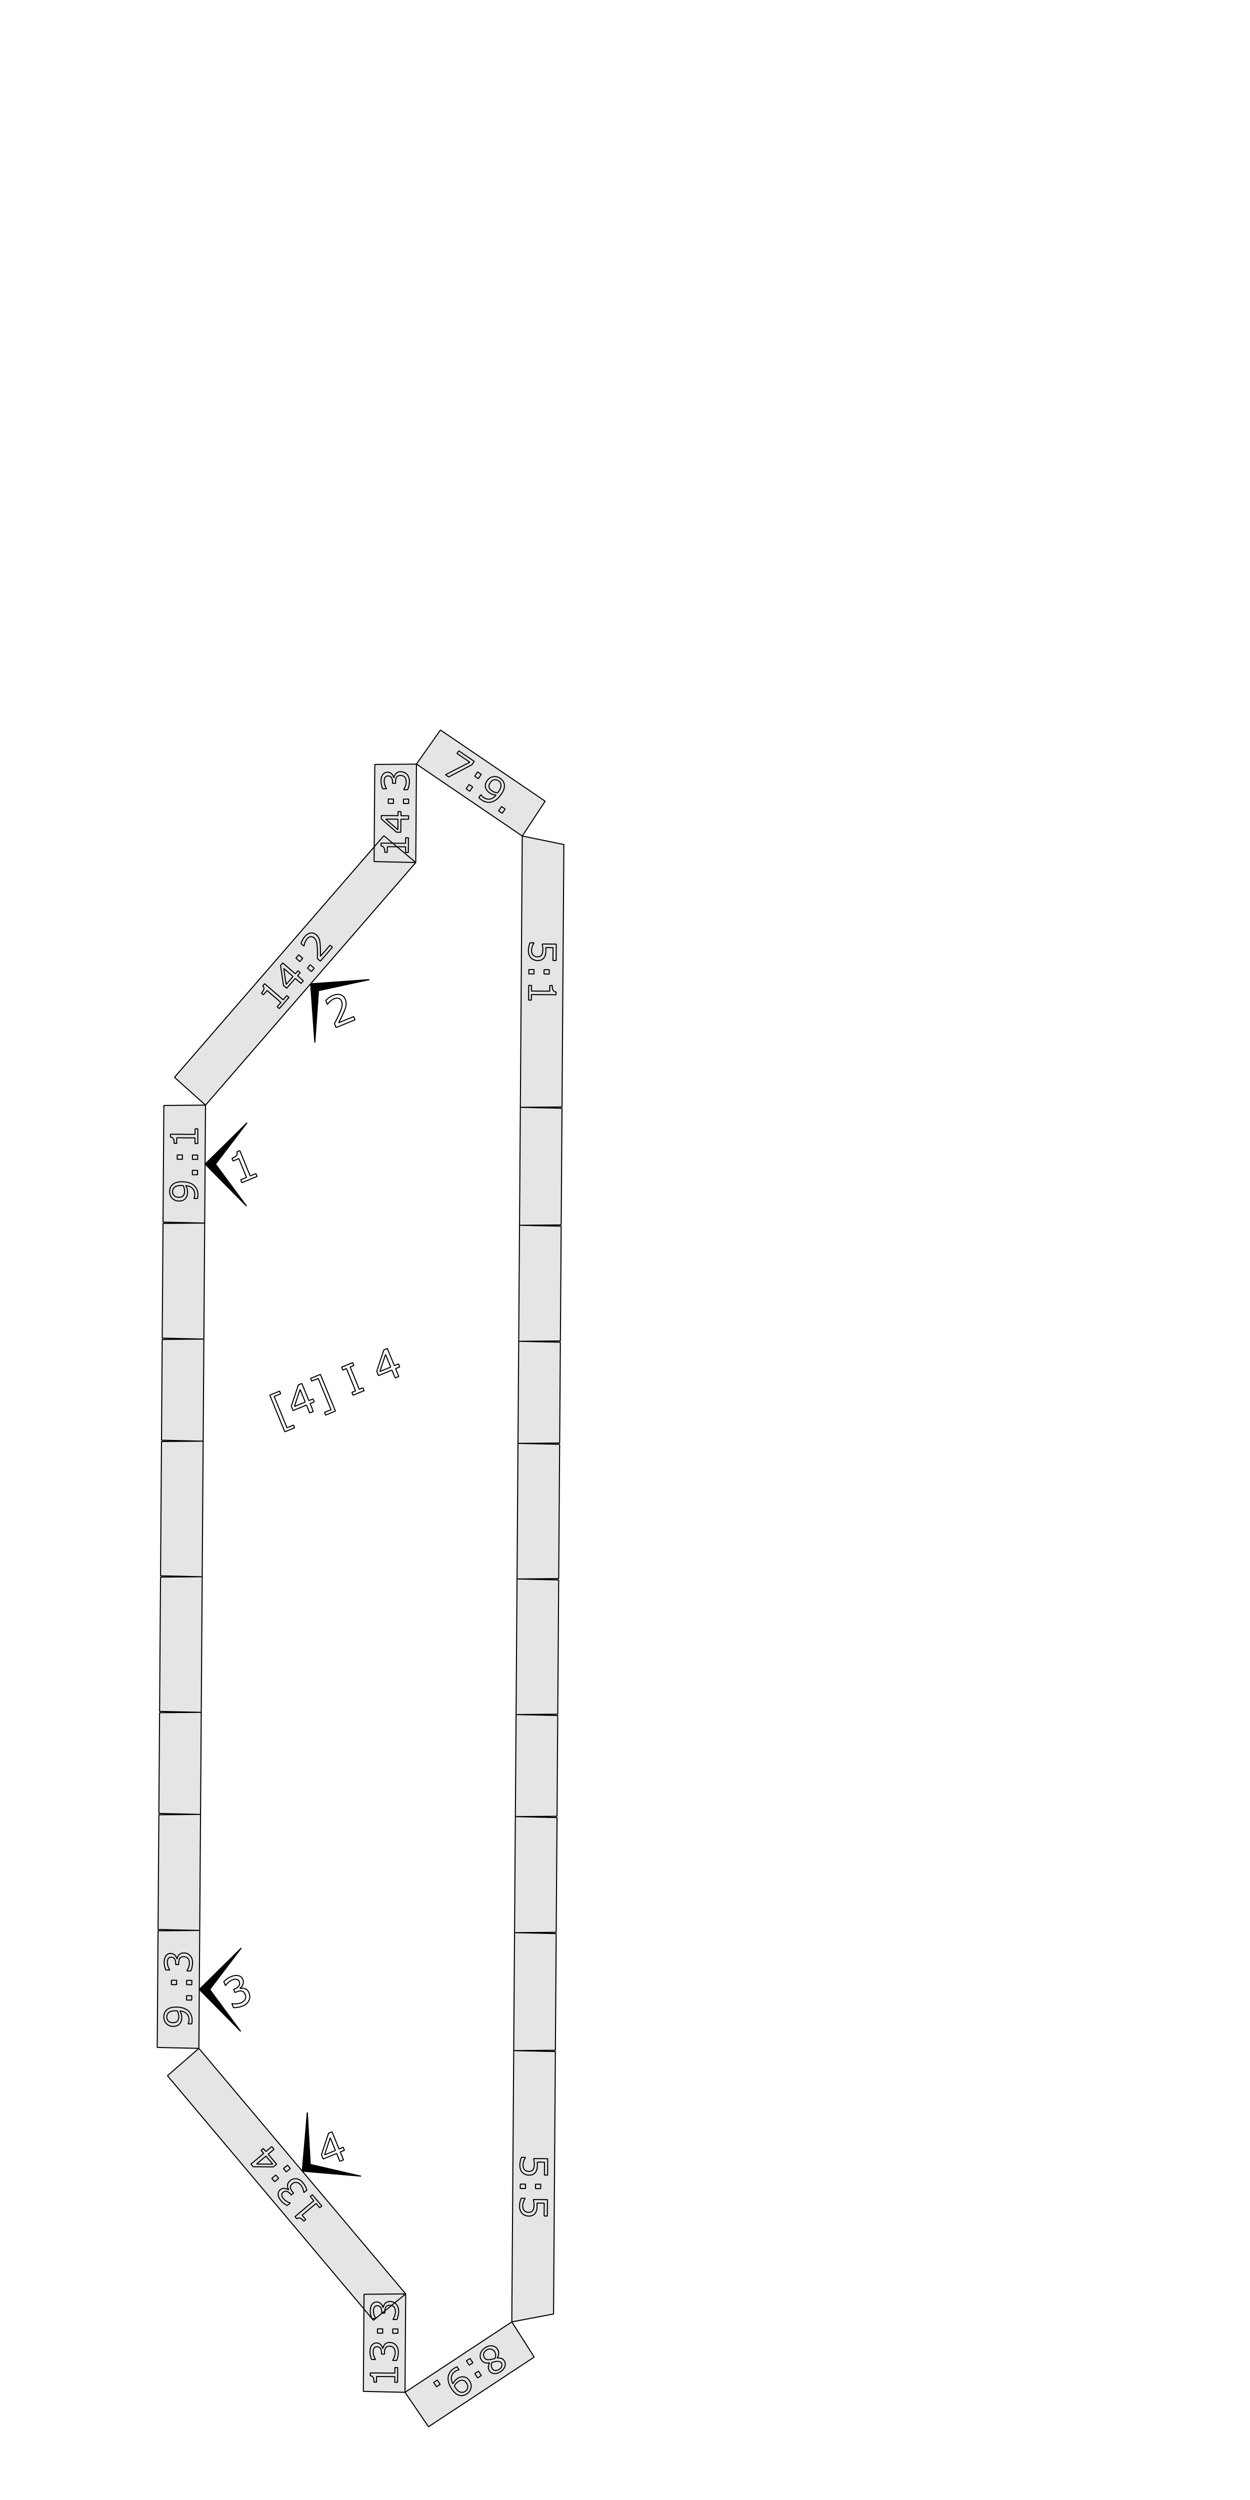 <?xml version="1.0" encoding="UTF-8" standalone="no"?>
<svg
   xmlns:dc="http://purl.org/dc/elements/1.1/"
   xmlns:cc="http://creativecommons.org/ns#"
   xmlns:rdf="http://www.w3.org/1999/02/22-rdf-syntax-ns#"
   xmlns:svg="http://www.w3.org/2000/svg"
   xmlns="http://www.w3.org/2000/svg"
   xmlns:sodipodi="http://sodipodi.sourceforge.net/DTD/sodipodi-0.dtd"
   xmlns:inkscape="http://www.inkscape.org/namespaces/inkscape"
   version="1.1"
   width="300.00mm"
   height="600.00mm"
   viewBox="0 0 300.00 600.00"
   id="svg932"
   sodipodi:docname="bottom_page3c_6in.svg"
   inkscape:version="0.92.2 (5c3e80d, 2017-08-06)">
  <defs
     id="defs936" />
  <sodipodi:namedview
     id="namedview934"
     pagecolor="#ffffff"
     bordercolor="#666666"
     borderopacity="1.0"
     inkscape:pageshadow="2"
     inkscape:pageopacity="0.0"
     inkscape:pagecheckerboard="0"
     inkscape:document-units="mm"
     showgrid="false"
     inkscape:zoom="0.98597984"
     inkscape:cx="86.345935"
     inkscape:cy="1019.0168"
     inkscape:window-width="1920"
     inkscape:window-height="1017"
     inkscape:window-x="-8"
     inkscape:window-y="-8"
     inkscape:window-maximized="1"
     inkscape:current-layer="svg932" />
  <style
     type="text/css"
     id="style824">
    path {
        fill: none;
        stroke-linecap: butt;
        stroke-linejoin: bevel;
        stroke-dasharray: none;
    }
    path.outer {
        stroke: #000000;
        stroke-dasharray: none;
        stroke-dashoffset: 0;
        stroke-width: 0.3;
        stroke-opacity: 1.0;
    }
    path.convex {
        stroke: #000000;
        stroke-dasharray: 0.50,1.00;
        stroke-dashoffset:0;
        stroke-width:0.2;
        stroke-opacity: 1.0
    }
    path.concave {
        stroke: #000000;
        stroke-dasharray: 1.00,0.50,0.20,0.50;
        stroke-dashoffset: 0;
        stroke-width: 0.2;
        stroke-opacity: 1.0
    }
    path.freestyle {
        stroke: #000000;
        stroke-dasharray: none;
        stroke-dashoffset: 0;
        stroke-width: 0.2;
        stroke-opacity: 1.0
    }
    path.outer_background {
        stroke: #ffffff;
        stroke-opacity: 1.0;
        stroke-width: 0.5
    }
    path.inner_background {
        stroke: #ffffff;
        stroke-opacity: 1.0;
        stroke-width: 0.2
    }
    path.sticker {
        fill: #e5e5e5;
        stroke: none;
        fill-opacity: 1.0;
    }
    path.arrow {
        fill: #000000;
    }
    text {
        font-style: normal;
        fill: #000000;
        fill-opacity: 1.0;
        stroke: none;
    }
    text, tspan {
        text-anchor:middle;
    }
    </style>
  <path
     inkscape:connector-curvature="0"
     id="path858"
     style="font-style:normal;font-size:medium;text-anchor:middle;fill:none;fill-opacity:1;stroke:#000000;stroke-width:0.25;stroke-linecap:butt;stroke-linejoin:bevel;stroke-dasharray:none;stroke-opacity:1"
     d="m 70.706,342.669 -2.35,0.962 -3.605,-8.802 2.35,-0.962 0.265,0.646 -1.563,0.64 3.076,7.51 1.563,-0.64 z" />
  <path
     inkscape:connector-curvature="0"
     id="path860"
     style="font-style:normal;font-size:medium;text-anchor:middle;fill:none;fill-opacity:1;stroke:#000000;stroke-width:0.25;stroke-linecap:butt;stroke-linejoin:bevel;stroke-dasharray:none;stroke-opacity:1"
     d="m 75.423,336.458 -0.999,0.409 0.775,1.893 -0.868,0.355 -0.775,-1.893 -3.222,1.319 -0.426,-1.039 1.703,-5.13 0.831,-0.341 1.684,4.112 0.999,-0.409 z m -2.162,0.041 -1.244,-3.036 -1.364,4.104 z" />
  <path
     inkscape:connector-curvature="0"
     id="path862"
     style="font-style:normal;font-size:medium;text-anchor:middle;fill:none;fill-opacity:1;stroke:#000000;stroke-width:0.25;stroke-linecap:butt;stroke-linejoin:bevel;stroke-dasharray:none;stroke-opacity:1"
     d="m 80.502,338.657 -2.35,0.962 -0.265,-0.646 1.563,-0.64 -3.076,-7.51 -1.563,0.64 -0.265,-0.646 2.35,-0.962 z" />
  <path
     inkscape:connector-curvature="0"
     id="path864"
     style="font-style:normal;font-size:medium;text-anchor:middle;fill:none;fill-opacity:1;stroke:#000000;stroke-width:0.25;stroke-linecap:butt;stroke-linejoin:bevel;stroke-dasharray:none;stroke-opacity:1"
     d="m 87.395,333.765 -2.657,1.088 -0.281,-0.687 0.881,-0.361 -2.193,-5.354 -0.881,0.361 -0.281,-0.687 2.657,-1.088 0.281,0.687 -0.881,0.361 2.193,5.354 0.881,-0.361 z" />
  <path
     inkscape:connector-curvature="0"
     id="path866"
     style="font-style:normal;font-size:medium;text-anchor:middle;fill:none;fill-opacity:1;stroke:#000000;stroke-width:0.25;stroke-linecap:butt;stroke-linejoin:bevel;stroke-dasharray:none;stroke-opacity:1"
     d="m 95.937,328.056 -0.999,0.409 0.775,1.893 -0.868,0.355 -0.775,-1.893 -3.222,1.319 -0.426,-1.039 1.703,-5.13 0.831,-0.34 1.684,4.112 0.999,-0.409 z m -2.162,0.041 -1.244,-3.036 -1.364,4.104 z" />
  <path
     class="sticker"
     d="m 124.317,346.41 9.999,0.227 -0.227,32.228 -10.001,0.087 z m 0.368,-52.344 9.999,0.227 -0.194,27.533 -10.001,0.087 z m 0.199,-28.308 9.999,0.227 -0.197,27.993 -10.001,0.087 z m 0.458,-65.111 9.986,2.041 -0.443,62.983 -10.001,0.087 z m -0.853,121.265 9.999,0.227 -0.17,24.183 -10.001,0.087 z M 99.785,207.004 l -9.999,-0.227 0.164,-23.303 10.001,-0.087 z m -51.256,171.416 -9.999,-0.227 0.227,-32.228 10.001,-0.087 z m 0.401,-57.039 -9.999,-0.227 0.194,-27.533 10.001,-0.087 z m -0.172,24.497 -9.999,-0.227 0.17,-24.183 10.001,-0.087 z m 0.368,-52.344 -9.999,-0.227 0.197,-27.993 10.001,-0.087 z m 50.825,-110.147 5.752,-8.182 25.131,17.084 -5.492,8.358 z m -50.626,81.84 -7.454,-6.668 50.254,-57.985 7.66,6.431 z m 74.763,113.725 9.999,0.227 -0.227,32.228 -10.001,0.087 z m -0.401,57.039 9.999,0.227 -0.194,27.533 -10.001,0.087 z m -0.196,27.847 9.999,0.227 -0.197,27.993 -10.001,0.087 z m -0.199,28.308 9.999,0.227 -0.443,62.983 -10.014,1.9 z m 0.567,-80.652 9.999,0.227 -0.17,24.183 -10.001,0.087 z m -26.657,162.664 -9.999,-0.227 0.164,-23.303 10.001,-0.087 z m -48.902,-163.196 -9.999,-0.227 0.227,-32.228 10.001,-0.087 z m -0.368,52.344 -9.999,-0.227 0.194,-27.533 10.001,-0.087 z m 0.196,-27.847 -9.999,-0.227 0.17,-24.183 10.001,-0.087 z m -0.395,56.154 -9.999,-0.227 0.197,-27.993 10.001,-0.087 z m 75.101,65.643 5.374,8.435 -25.369,16.729 -5.636,-8.262 z m -25.465,-6.716 -7.749,6.322 -49.433,-58.687 7.547,-6.563 z"
     id="path5543"
     style="fill:#e5e5e5;fill-opacity:1;stroke:#000000;stroke-width:0.25;stroke-linecap:butt;stroke-linejoin:bevel;stroke-dasharray:none;stroke-opacity:1"
     inkscape:connector-curvature="0" />
  <path
     inkscape:connector-curvature="0"
     id="path869"
     style="font-style:normal;font-size:medium;text-anchor:middle;fill:none;fill-opacity:1;stroke:#000000;stroke-width:0.25;stroke-linecap:butt;stroke-linejoin:bevel;stroke-dasharray:none;stroke-opacity:1"
     d="m 129.011,230.536 q -0.457,-0.003 -0.873,-0.173 -0.416,-0.17 -0.7,-0.462 -0.305,-0.319 -0.469,-0.759 -0.16,-0.436 -0.155,-1.012 0.004,-0.536 0.122,-1.032 0.113,-0.496 0.274,-0.837 l 0.927,0.007 -4.3e-4,0.061 q -0.231,0.359 -0.397,0.841 -0.162,0.482 -0.165,0.948 -0.002,0.312 0.084,0.603 0.086,0.295 0.304,0.525 0.188,0.195 0.451,0.293 0.263,0.103 0.61,0.105 0.338,0.002 0.572,-0.115 0.234,-0.113 0.376,-0.318 0.169,-0.227 0.237,-0.556 0.073,-0.325 0.075,-0.729 0.003,-0.387 -0.048,-0.747 -0.05,-0.356 -0.101,-0.616 l 3.371,0.024 -0.028,3.937 -0.769,-0.005 0.022,-3.089 -1.74,-0.012 q 0.016,0.189 0.024,0.387 0.007,0.198 0.006,0.343 -0.004,0.532 -0.099,0.931 -0.091,0.399 -0.322,0.732 -0.244,0.35 -0.628,0.541 -0.384,0.191 -0.959,0.187 z" />
  <path
     inkscape:connector-curvature="0"
     id="path871"
     style="font-style:normal;font-size:medium;text-anchor:middle;fill:none;fill-opacity:1;stroke:#000000;stroke-width:0.25;stroke-linecap:butt;stroke-linejoin:bevel;stroke-dasharray:none;stroke-opacity:1"
     d="m 130.566,233.764 0.007,-1.05 1.252,0.009 -0.007,1.05 z m -3.656,-0.026 0.007,-1.05 1.252,0.009 -0.007,1.05 z" />
  <path
     inkscape:connector-curvature="0"
     id="path873"
     style="font-style:normal;font-size:medium;text-anchor:middle;fill:none;fill-opacity:1;stroke:#000000;stroke-width:0.25;stroke-linecap:butt;stroke-linejoin:bevel;stroke-dasharray:none;stroke-opacity:1"
     d="m 126.866,240.027 0.025,-3.542 0.668,0.005 -0.01,1.362 4.386,0.031 0.01,-1.362 0.598,0.004 q -0.002,0.277 0.04,0.594 0.046,0.317 0.133,0.48 0.108,0.203 0.275,0.318 0.171,0.12 0.456,0.139 l -0.005,0.681 -5.897,-0.042 -0.009,1.336 z" />
  <path
     inkscape:connector-curvature="0"
     id="path876"
     style="font-style:normal;font-size:medium;text-anchor:middle;fill:none;fill-opacity:1;stroke:#000000;stroke-width:0.25;stroke-linecap:butt;stroke-linejoin:bevel;stroke-dasharray:none;stroke-opacity:1"
     d="m 98.027,201.062 -0.025,3.542 -0.668,-0.005 0.01,-1.362 -4.386,-0.031 -0.01,1.362 -0.598,-0.004 q 0.002,-0.277 -0.04,-0.594 -0.046,-0.317 -0.133,-0.48 -0.108,-0.203 -0.275,-0.318 -0.171,-0.12 -0.456,-0.139 l 0.005,-0.681 5.897,0.042 0.009,-1.336 z" />
  <path
     inkscape:connector-curvature="0"
     id="path878"
     style="font-style:normal;font-size:medium;text-anchor:middle;fill:none;fill-opacity:1;stroke:#000000;stroke-width:0.25;stroke-linecap:butt;stroke-linejoin:bevel;stroke-dasharray:none;stroke-opacity:1"
     d="m 96.23,194.796 -0.007,0.971 1.841,0.013 -0.006,0.844 -1.841,-0.013 -0.022,3.133 -1.011,-0.007 -3.669,-3.194 0.006,-0.809 3.999,0.028 0.007,-0.971 z m -0.716,1.81 -2.953,-0.021 2.935,2.556 z" />
  <path
     inkscape:connector-curvature="0"
     id="path880"
     style="font-style:normal;font-size:medium;text-anchor:middle;fill:none;fill-opacity:1;stroke:#000000;stroke-width:0.25;stroke-linecap:butt;stroke-linejoin:bevel;stroke-dasharray:none;stroke-opacity:1"
     d="m 94.436,191.769 -0.007,1.05 -1.252,-0.009 0.007,-1.05 z m 3.656,0.026 -0.007,1.05 -1.252,-0.009 0.007,-1.05 z" />
  <path
     inkscape:connector-curvature="0"
     id="path882"
     style="font-style:normal;font-size:medium;text-anchor:middle;fill:none;fill-opacity:1;stroke:#000000;stroke-width:0.25;stroke-linecap:butt;stroke-linejoin:bevel;stroke-dasharray:none;stroke-opacity:1"
     d="m 94.984,185.686 q 0.19,-0.21 0.477,-0.344 0.287,-0.134 0.739,-0.131 0.448,0.003 0.821,0.168 0.372,0.165 0.647,0.462 0.305,0.332 0.452,0.781 0.142,0.445 0.138,0.977 -0.004,0.545 -0.139,1.071 -0.131,0.526 -0.287,0.864 l -0.918,-0.006 4.64e-4,-0.066 q 0.249,-0.372 0.415,-0.876 0.166,-0.504 0.169,-0.974 0.002,-0.277 -0.088,-0.59 -0.09,-0.313 -0.269,-0.507 -0.192,-0.204 -0.424,-0.302 -0.232,-0.103 -0.588,-0.105 -0.352,-0.002 -0.581,0.11 -0.234,0.108 -0.367,0.305 -0.138,0.197 -0.188,0.478 -0.055,0.281 -0.057,0.606 l -0.003,0.396 -0.729,-0.005 0.002,-0.308 q 0.005,-0.668 -0.269,-1.065 -0.278,-0.402 -0.815,-0.406 -0.237,-0.002 -0.414,0.098 -0.181,0.1 -0.296,0.279 -0.116,0.188 -0.161,0.403 -0.045,0.215 -0.047,0.487 -0.003,0.417 0.143,0.889 0.146,0.471 0.416,0.891 l -3.09e-4,0.044 -0.918,-0.006 q -0.152,-0.313 -0.275,-0.833 -0.128,-0.524 -0.125,-1.012 0.003,-0.479 0.094,-0.843 0.09,-0.364 0.286,-0.657 0.213,-0.315 0.513,-0.475 0.3,-0.16 0.7,-0.158 0.545,0.004 0.951,0.393 0.402,0.385 0.503,0.909 l 0.062,4.3e-4 q 0.037,-0.211 0.153,-0.482 0.112,-0.272 0.28,-0.459 z" />
  <path
     inkscape:connector-curvature="0"
     style="fill:#000000;stroke:#000000;stroke-width:0.25;stroke-linecap:butt;stroke-linejoin:bevel;stroke-dasharray:none;stroke-opacity:1"
     id="path5555"
     d="m 49.226,279.38 10.07,-9.929 -7.57,9.947 7.429,10.053 z"
     class="arrow" />
  <path
     d="m 61.694,282.346 -3.642,1.492 -0.281,-0.687 1.401,-0.574 -1.847,-4.51 -1.401,0.574 -0.252,-0.615 q 0.285,-0.117 0.592,-0.295 0.305,-0.183 0.435,-0.342 0.162,-0.198 0.209,-0.418 0.05,-0.226 -0.052,-0.527 l 0.7,-0.287 2.483,6.064 1.374,-0.563 z"
     style="font-style:normal;font-size:medium;text-anchor:middle;fill:none;fill-opacity:1;stroke:#000000;stroke-width:0.25;stroke-linecap:butt;stroke-linejoin:bevel;stroke-dasharray:none;stroke-opacity:1"
     id="path885"
     inkscape:connector-curvature="0" />
  <path
     inkscape:connector-curvature="0"
     id="path888"
     style="font-style:normal;font-size:medium;text-anchor:middle;fill:none;fill-opacity:1;stroke:#000000;stroke-width:0.25;stroke-linecap:butt;stroke-linejoin:bevel;stroke-dasharray:none;stroke-opacity:1"
     d="m 43.731,283.626 q 0.857,0.006 1.554,0.209 0.697,0.198 1.187,0.597 0.498,0.403 0.766,1.007 0.268,0.604 0.262,1.417 -0.002,0.229 -0.029,0.43 -0.023,0.202 -0.077,0.36 l -0.839,-0.006 3.09e-4,-0.044 q 0.067,-0.127 0.13,-0.359 0.059,-0.233 0.061,-0.518 0.007,-0.971 -0.569,-1.525 -0.581,-0.558 -1.604,-0.653 0.243,0.41 0.346,0.771 0.103,0.361 0.1,0.787 -0.003,0.404 -0.084,0.733 -0.081,0.325 -0.312,0.653 -0.271,0.385 -0.685,0.58 -0.414,0.19 -0.99,0.186 -1.002,-0.007 -1.626,-0.671 -0.624,-0.664 -0.617,-1.613 0.003,-0.475 0.156,-0.878 0.148,-0.403 0.444,-0.704 0.367,-0.371 0.944,-0.569 0.573,-0.198 1.482,-0.192 z m -0.195,0.886 q -0.681,-0.005 -1.095,0.133 -0.414,0.138 -0.644,0.382 -0.199,0.205 -0.284,0.442 -0.09,0.237 -0.092,0.514 -0.004,0.633 0.388,1.005 0.393,0.368 1.109,0.373 0.417,0.003 0.682,-0.114 0.265,-0.117 0.464,-0.397 0.138,-0.197 0.188,-0.434 0.046,-0.237 0.048,-0.527 0.002,-0.343 -0.087,-0.695 -0.09,-0.352 -0.263,-0.661 -0.092,-0.005 -0.18,-0.01 -0.092,-0.009 -0.233,-0.01 z" />
  <path
     inkscape:connector-curvature="0"
     id="path890"
     style="font-style:normal;font-size:medium;text-anchor:middle;fill:none;fill-opacity:1;stroke:#000000;stroke-width:0.25;stroke-linecap:butt;stroke-linejoin:bevel;stroke-dasharray:none;stroke-opacity:1"
     d="m 47.415,280.888 -0.007,1.05 -1.252,-0.009 0.007,-1.05 z" />
  <path
     inkscape:connector-curvature="0"
     id="path892"
     style="font-style:normal;font-size:medium;text-anchor:middle;fill:none;fill-opacity:1;stroke:#000000;stroke-width:0.25;stroke-linecap:butt;stroke-linejoin:bevel;stroke-dasharray:none;stroke-opacity:1"
     d="m 43.785,277.184 -0.007,1.05 -1.252,-0.009 0.007,-1.05 z m 3.656,0.026 -0.007,1.05 -1.252,-0.009 0.007,-1.05 z" />
  <path
     inkscape:connector-curvature="0"
     id="path894"
     style="font-style:normal;font-size:medium;text-anchor:middle;fill:none;fill-opacity:1;stroke:#000000;stroke-width:0.25;stroke-linecap:butt;stroke-linejoin:bevel;stroke-dasharray:none;stroke-opacity:1"
     d="m 47.485,270.922 -0.025,3.542 -0.668,-0.005 0.01,-1.362 -4.386,-0.031 -0.01,1.362 -0.598,-0.004 q 0.002,-0.277 -0.04,-0.594 -0.046,-0.317 -0.133,-0.48 -0.108,-0.203 -0.275,-0.318 -0.171,-0.12 -0.456,-0.139 l 0.005,-0.681 5.897,0.042 0.009,-1.336 z" />
  <path
     inkscape:connector-curvature="0"
     id="path897"
     style="font-style:normal;font-size:medium;text-anchor:middle;fill:none;fill-opacity:1;stroke:#000000;stroke-width:0.25;stroke-linecap:butt;stroke-linejoin:bevel;stroke-dasharray:none;stroke-opacity:1"
     d="m 113.265,183.533 -5.577,2.936 -0.778,-0.529 5.852,-3.004 -3.082,-2.095 0.432,-0.636 3.703,2.518 z" />
  <path
     inkscape:connector-curvature="0"
     id="path899"
     style="font-style:normal;font-size:medium;text-anchor:middle;fill:none;fill-opacity:1;stroke:#000000;stroke-width:0.25;stroke-linecap:butt;stroke-linejoin:bevel;stroke-dasharray:none;stroke-opacity:1"
     d="m 114.795,186.88 -0.869,-0.59 0.704,-1.036 0.869,0.59 z m -2.056,3.024 -0.869,-0.59 0.704,-1.036 0.869,0.59 z" />
  <path
     inkscape:connector-curvature="0"
     id="path901"
     style="font-style:normal;font-size:medium;text-anchor:middle;fill:none;fill-opacity:1;stroke:#000000;stroke-width:0.25;stroke-linecap:butt;stroke-linejoin:bevel;stroke-dasharray:none;stroke-opacity:1"
     d="m 120.302,190.613 q -0.482,0.709 -1.038,1.175 -0.553,0.469 -1.157,0.654 -0.612,0.189 -1.263,0.076 -0.651,-0.113 -1.323,-0.57 -0.189,-0.128 -0.341,-0.264 -0.155,-0.132 -0.256,-0.264 l 0.472,-0.694 0.036,0.025 q 0.068,0.126 0.226,0.308 0.161,0.178 0.397,0.339 0.803,0.546 1.584,0.375 0.787,-0.172 1.435,-0.969 -0.476,-0.026 -0.834,-0.142 -0.357,-0.115 -0.71,-0.355 -0.334,-0.227 -0.562,-0.478 -0.224,-0.248 -0.369,-0.623 -0.169,-0.439 -0.1,-0.892 0.072,-0.45 0.396,-0.926 0.563,-0.829 1.462,-0.978 0.898,-0.149 1.683,0.385 0.393,0.267 0.643,0.618 0.253,0.347 0.338,0.761 0.104,0.512 -0.053,1.101 -0.154,0.586 -0.665,1.338 z m -0.628,-0.655 q 0.383,-0.563 0.499,-0.984 0.116,-0.421 0.041,-0.748 -0.06,-0.28 -0.209,-0.482 -0.147,-0.206 -0.376,-0.362 -0.523,-0.356 -1.051,-0.236 -0.524,0.122 -0.927,0.714 -0.235,0.345 -0.285,0.63 -0.05,0.285 0.071,0.606 0.087,0.224 0.256,0.397 0.172,0.17 0.411,0.333 0.283,0.193 0.626,0.314 0.343,0.121 0.696,0.149 0.056,-0.074 0.109,-0.144 0.059,-0.071 0.138,-0.188 z" />
  <path
     inkscape:connector-curvature="0"
     id="path903"
     style="font-style:normal;font-size:medium;text-anchor:middle;fill:none;fill-opacity:1;stroke:#000000;stroke-width:0.25;stroke-linecap:butt;stroke-linejoin:bevel;stroke-dasharray:none;stroke-opacity:1"
     d="m 120.528,195.198 -0.869,-0.59 0.704,-1.036 0.869,0.59 z" />
  <path
     inkscape:connector-curvature="0"
     style="fill:#000000;stroke:#000000;stroke-width:0.25;stroke-linecap:butt;stroke-linejoin:bevel;stroke-dasharray:none;stroke-opacity:1"
     id="path5571"
     d="m 74.555,236.115 14.106,-1.008 -12.217,2.645 -0.882,12.469 z"
     class="arrow" />
  <path
     d="m 85.209,244.754 -4.555,1.865 -0.387,-0.944 q 0.308,-0.601 0.616,-1.202 0.312,-0.603 0.559,-1.173 0.523,-1.196 0.642,-1.82 0.117,-0.628 -0.118,-1.202 -0.215,-0.524 -0.683,-0.675 -0.466,-0.158 -1.085,0.096 -0.411,0.168 -0.831,0.509 -0.42,0.341 -0.754,0.826 l -0.045,0.018 -0.389,-0.949 q 0.256,-0.29 0.736,-0.639 0.484,-0.351 0.986,-0.557 1.035,-0.424 1.828,-0.163 0.791,0.256 1.141,1.11 0.157,0.384 0.195,0.759 0.04,0.369 -0.027,0.745 -0.061,0.352 -0.19,0.722 -0.124,0.367 -0.328,0.836 -0.289,0.672 -0.621,1.331 -0.334,0.654 -0.626,1.217 l 3.619,-1.482 z"
     style="font-style:normal;font-size:medium;text-anchor:middle;fill:none;fill-opacity:1;stroke:#000000;stroke-width:0.25;stroke-linecap:butt;stroke-linejoin:bevel;stroke-dasharray:none;stroke-opacity:1"
     id="path906"
     inkscape:connector-curvature="0" />
  <path
     inkscape:connector-curvature="0"
     id="path909"
     style="font-style:normal;font-size:medium;text-anchor:middle;fill:none;fill-opacity:1;stroke:#000000;stroke-width:0.25;stroke-linecap:butt;stroke-linejoin:bevel;stroke-dasharray:none;stroke-opacity:1"
     d="m 69.344,239.38 -2.32,2.677 -0.505,-0.437 0.892,-1.029 -3.314,-2.872 -0.892,1.029 -0.452,-0.391 q 0.181,-0.209 0.355,-0.477 0.171,-0.271 0.211,-0.451 0.049,-0.225 -0.002,-0.42 -0.052,-0.202 -0.256,-0.402 l 0.446,-0.515 4.457,3.862 0.875,-1.01 z" />
  <path
     inkscape:connector-curvature="0"
     id="path911"
     style="font-style:normal;font-size:medium;text-anchor:middle;fill:none;fill-opacity:1;stroke:#000000;stroke-width:0.25;stroke-linecap:butt;stroke-linejoin:bevel;stroke-dasharray:none;stroke-opacity:1"
     d="m 72.048,233.448 -0.636,0.734 1.391,1.206 -0.553,0.638 -1.391,-1.206 -2.052,2.368 -0.764,-0.662 -0.714,-4.812 0.53,-0.611 3.022,2.619 0.636,-0.734 z m -1.72,0.911 -2.232,-1.934 0.571,3.85 z" />
  <path
     inkscape:connector-curvature="0"
     id="path913"
     style="font-style:normal;font-size:medium;text-anchor:middle;fill:none;fill-opacity:1;stroke:#000000;stroke-width:0.25;stroke-linecap:butt;stroke-linejoin:bevel;stroke-dasharray:none;stroke-opacity:1"
     d="m 72.651,229.981 -0.688,0.794 -0.946,-0.82 0.688,-0.794 z m 2.763,2.395 -0.688,0.794 -0.946,-0.82 0.688,-0.794 z" />
  <path
     inkscape:connector-curvature="0"
     id="path915"
     style="font-style:normal;font-size:medium;text-anchor:middle;fill:none;fill-opacity:1;stroke:#000000;stroke-width:0.25;stroke-linecap:butt;stroke-linejoin:bevel;stroke-dasharray:none;stroke-opacity:1"
     d="m 79.777,227.342 -2.901,3.347 -0.694,-0.602 q 0.003,-0.608 0.007,-1.215 0.006,-0.611 -0.027,-1.169 -0.065,-1.173 -0.223,-1.722 -0.161,-0.552 -0.583,-0.918 -0.385,-0.334 -0.823,-0.265 -0.438,0.062 -0.832,0.517 -0.262,0.302 -0.461,0.746 -0.199,0.444 -0.27,0.969 l -0.029,0.033 -0.697,-0.604 q 0.088,-0.337 0.331,-0.812 0.246,-0.479 0.566,-0.847 0.659,-0.76 1.402,-0.873 0.739,-0.115 1.367,0.429 0.282,0.245 0.465,0.531 0.182,0.28 0.28,0.609 0.094,0.308 0.14,0.657 0.05,0.345 0.076,0.805 0.041,0.658 0.041,1.321 -0.003,0.661 -0.009,1.231 l 2.305,-2.66 z" />
  <path
     inkscape:connector-curvature="0"
     id="path918"
     style="font-style:normal;font-size:medium;text-anchor:middle;fill:none;fill-opacity:1;stroke:#000000;stroke-width:0.25;stroke-linecap:butt;stroke-linejoin:bevel;stroke-dasharray:none;stroke-opacity:1"
     d="m 126.96,522.034 q -0.457,-0.003 -0.873,-0.173 -0.416,-0.17 -0.7,-0.462 -0.305,-0.319 -0.469,-0.759 -0.16,-0.436 -0.155,-1.012 0.004,-0.536 0.122,-1.032 0.113,-0.496 0.274,-0.837 l 0.927,0.007 -4.3e-4,0.061 q -0.231,0.359 -0.397,0.841 -0.162,0.482 -0.165,0.948 -0.002,0.312 0.084,0.603 0.086,0.295 0.304,0.525 0.188,0.195 0.451,0.293 0.263,0.103 0.61,0.105 0.338,0.002 0.572,-0.115 0.234,-0.113 0.376,-0.318 0.169,-0.227 0.237,-0.556 0.073,-0.325 0.075,-0.729 0.003,-0.387 -0.048,-0.747 -0.05,-0.356 -0.101,-0.616 l 3.371,0.024 -0.028,3.937 -0.769,-0.005 0.022,-3.089 -1.74,-0.012 q 0.016,0.189 0.024,0.387 0.007,0.198 0.006,0.343 -0.004,0.532 -0.099,0.931 -0.091,0.399 -0.322,0.732 -0.244,0.35 -0.628,0.541 -0.384,0.191 -0.959,0.187 z" />
  <path
     inkscape:connector-curvature="0"
     id="path920"
     style="font-style:normal;font-size:medium;text-anchor:middle;fill:none;fill-opacity:1;stroke:#000000;stroke-width:0.25;stroke-linecap:butt;stroke-linejoin:bevel;stroke-dasharray:none;stroke-opacity:1"
     d="m 128.515,525.262 0.007,-1.05 1.252,0.009 -0.007,1.05 z m -3.656,-0.026 0.007,-1.05 1.252,0.009 -0.007,1.05 z" />
  <path
     inkscape:connector-curvature="0"
     id="path922"
     style="font-style:normal;font-size:medium;text-anchor:middle;fill:none;fill-opacity:1;stroke:#000000;stroke-width:0.25;stroke-linecap:butt;stroke-linejoin:bevel;stroke-dasharray:none;stroke-opacity:1"
     d="m 126.891,531.86 q -0.457,-0.003 -0.873,-0.173 -0.416,-0.17 -0.7,-0.462 -0.305,-0.319 -0.469,-0.759 -0.16,-0.436 -0.155,-1.012 0.004,-0.536 0.122,-1.032 0.113,-0.496 0.274,-0.837 l 0.927,0.007 -4.3e-4,0.061 q -0.231,0.359 -0.397,0.841 -0.162,0.482 -0.165,0.948 -0.002,0.312 0.084,0.603 0.086,0.295 0.304,0.525 0.188,0.195 0.451,0.293 0.263,0.103 0.61,0.105 0.338,0.002 0.572,-0.115 0.234,-0.113 0.376,-0.318 0.169,-0.227 0.237,-0.556 0.073,-0.325 0.075,-0.729 0.003,-0.387 -0.048,-0.747 -0.05,-0.356 -0.101,-0.616 l 3.371,0.024 -0.028,3.937 -0.769,-0.005 0.022,-3.089 -1.74,-0.012 q 0.016,0.189 0.024,0.387 0.007,0.198 0.006,0.343 -0.004,0.532 -0.099,0.931 -0.091,0.399 -0.322,0.732 -0.244,0.35 -0.628,0.541 -0.384,0.191 -0.959,0.187 z" />
  <path
     inkscape:connector-curvature="0"
     id="path925"
     style="font-style:normal;font-size:medium;text-anchor:middle;fill:none;fill-opacity:1;stroke:#000000;stroke-width:0.25;stroke-linecap:butt;stroke-linejoin:bevel;stroke-dasharray:none;stroke-opacity:1"
     d="m 95.444,568.216 -0.025,3.542 -0.668,-0.005 0.01,-1.362 -4.386,-0.031 -0.01,1.362 -0.598,-0.004 q 0.002,-0.277 -0.04,-0.594 -0.046,-0.317 -0.133,-0.48 -0.108,-0.203 -0.275,-0.318 -0.171,-0.12 -0.456,-0.139 l 0.005,-0.681 5.897,0.042 0.009,-1.336 z" />
  <path
     inkscape:connector-curvature="0"
     id="path927"
     style="font-style:normal;font-size:medium;text-anchor:middle;fill:none;fill-opacity:1;stroke:#000000;stroke-width:0.25;stroke-linecap:butt;stroke-linejoin:bevel;stroke-dasharray:none;stroke-opacity:1"
     d="m 92.332,562.666 q 0.19,-0.21 0.477,-0.344 0.287,-0.134 0.739,-0.131 0.448,0.003 0.821,0.168 0.372,0.165 0.647,0.462 0.305,0.332 0.452,0.781 0.142,0.445 0.138,0.977 -0.004,0.545 -0.139,1.071 -0.131,0.526 -0.287,0.864 l -0.918,-0.006 4.63e-4,-0.066 q 0.249,-0.372 0.415,-0.876 0.166,-0.504 0.169,-0.974 0.002,-0.277 -0.088,-0.59 -0.09,-0.313 -0.269,-0.507 -0.192,-0.204 -0.424,-0.302 -0.232,-0.103 -0.588,-0.105 -0.352,-0.002 -0.581,0.11 -0.234,0.108 -0.367,0.305 -0.138,0.197 -0.188,0.478 -0.055,0.281 -0.057,0.606 l -0.003,0.396 -0.729,-0.005 0.002,-0.308 q 0.005,-0.668 -0.269,-1.065 -0.278,-0.402 -0.815,-0.406 -0.237,-0.002 -0.414,0.098 -0.181,0.1 -0.296,0.279 -0.116,0.188 -0.161,0.403 -0.045,0.215 -0.047,0.487 -0.003,0.417 0.143,0.889 0.146,0.471 0.416,0.891 l -3.09e-4,0.044 -0.918,-0.006 q -0.152,-0.313 -0.275,-0.833 -0.128,-0.524 -0.125,-1.012 0.003,-0.479 0.094,-0.843 0.09,-0.364 0.286,-0.657 0.213,-0.315 0.513,-0.475 0.3,-0.16 0.7,-0.158 0.545,0.004 0.951,0.393 0.402,0.385 0.503,0.909 l 0.062,4.3e-4 q 0.037,-0.211 0.153,-0.482 0.112,-0.272 0.28,-0.459 z" />
  <path
     inkscape:connector-curvature="0"
     id="path929"
     style="font-style:normal;font-size:medium;text-anchor:middle;fill:none;fill-opacity:1;stroke:#000000;stroke-width:0.25;stroke-linecap:butt;stroke-linejoin:bevel;stroke-dasharray:none;stroke-opacity:1"
     d="m 91.853,558.923 -0.007,1.05 -1.252,-0.009 0.007,-1.05 z m 3.656,0.026 -0.007,1.05 -1.252,-0.009 0.007,-1.05 z" />
  <path
     inkscape:connector-curvature="0"
     id="path931"
     style="font-style:normal;font-size:medium;text-anchor:middle;fill:none;fill-opacity:1;stroke:#000000;stroke-width:0.25;stroke-linecap:butt;stroke-linejoin:bevel;stroke-dasharray:none;stroke-opacity:1"
     d="m 92.401,552.84 q 0.19,-0.21 0.477,-0.344 0.287,-0.134 0.739,-0.131 0.448,0.003 0.821,0.168 0.372,0.165 0.647,0.462 0.305,0.332 0.452,0.781 0.142,0.445 0.138,0.977 -0.004,0.545 -0.139,1.071 -0.131,0.526 -0.287,0.864 l -0.918,-0.006 4.63e-4,-0.066 q 0.249,-0.372 0.415,-0.876 0.166,-0.504 0.169,-0.974 0.002,-0.277 -0.088,-0.59 -0.09,-0.313 -0.269,-0.507 -0.192,-0.204 -0.424,-0.302 -0.232,-0.103 -0.588,-0.105 -0.352,-0.002 -0.581,0.11 -0.234,0.108 -0.367,0.305 -0.138,0.197 -0.188,0.478 -0.055,0.281 -0.057,0.606 l -0.003,0.395 -0.729,-0.005 0.002,-0.308 q 0.005,-0.668 -0.269,-1.065 -0.278,-0.402 -0.815,-0.406 -0.237,-0.002 -0.414,0.098 -0.181,0.1 -0.296,0.279 -0.116,0.188 -0.161,0.403 -0.045,0.215 -0.047,0.487 -0.003,0.417 0.143,0.889 0.146,0.471 0.416,0.891 l -3.09e-4,0.044 -0.918,-0.006 q -0.152,-0.313 -0.275,-0.833 -0.128,-0.524 -0.125,-1.012 0.003,-0.479 0.094,-0.843 0.09,-0.364 0.286,-0.657 0.213,-0.315 0.513,-0.475 0.3,-0.16 0.7,-0.158 0.545,0.004 0.951,0.393 0.402,0.385 0.503,0.909 l 0.062,4.3e-4 q 0.037,-0.211 0.153,-0.482 0.112,-0.272 0.28,-0.459 z" />
  <path
     inkscape:connector-curvature="0"
     style="fill:#000000;stroke:#000000;stroke-width:0.25;stroke-linecap:butt;stroke-linejoin:bevel;stroke-dasharray:none;stroke-opacity:1"
     id="path5591"
     d="m 47.832,477.46 10.07,-9.929 -7.57,9.947 7.429,10.053 z"
     class="arrow" />
  <path
     d="m 58.765,477.271 q 0.296,0.105 0.557,0.342 0.26,0.236 0.451,0.702 0.189,0.461 0.179,0.913 -0.01,0.453 -0.196,0.861 -0.209,0.455 -0.607,0.797 -0.395,0.336 -0.942,0.56 -0.56,0.229 -1.158,0.316 -0.596,0.091 -1.009,0.075 l -0.387,-0.944 0.068,-0.028 q 0.488,0.096 1.076,0.05 0.588,-0.046 1.072,-0.244 0.285,-0.117 0.567,-0.343 0.282,-0.226 0.405,-0.493 0.126,-0.284 0.128,-0.564 0.006,-0.282 -0.144,-0.648 -0.148,-0.361 -0.362,-0.548 -0.211,-0.193 -0.47,-0.246 -0.261,-0.057 -0.57,0.012 -0.311,0.064 -0.646,0.201 l -0.407,0.167 -0.307,-0.75 0.316,-0.13 q 0.687,-0.281 0.977,-0.733 0.293,-0.458 0.067,-1.009 -0.1,-0.244 -0.278,-0.382 -0.18,-0.143 -0.413,-0.184 -0.242,-0.038 -0.482,0.008 -0.24,0.045 -0.52,0.16 -0.429,0.176 -0.85,0.527 -0.421,0.352 -0.735,0.808 l -0.045,0.018 -0.387,-0.944 q 0.256,-0.29 0.736,-0.639 0.482,-0.356 0.984,-0.561 0.493,-0.202 0.905,-0.265 0.412,-0.063 0.796,0.012 0.414,0.084 0.707,0.322 0.293,0.239 0.461,0.65 0.229,0.56 0.004,1.143 -0.223,0.577 -0.716,0.905 l 0.026,0.063 q 0.232,-0.053 0.56,-0.05 0.326,-0.002 0.591,0.09 z"
     style="font-style:normal;font-size:medium;text-anchor:middle;fill:none;fill-opacity:1;stroke:#000000;stroke-width:0.25;stroke-linecap:butt;stroke-linejoin:bevel;stroke-dasharray:none;stroke-opacity:1"
     id="path934"
     inkscape:connector-curvature="0" />
  <path
     inkscape:connector-curvature="0"
     id="path937"
     style="font-style:normal;font-size:medium;text-anchor:middle;fill:none;fill-opacity:1;stroke:#000000;stroke-width:0.25;stroke-linecap:butt;stroke-linejoin:bevel;stroke-dasharray:none;stroke-opacity:1"
     d="m 42.337,481.706 q 0.857,0.006 1.554,0.209 0.697,0.198 1.187,0.597 0.498,0.403 0.766,1.007 0.268,0.604 0.262,1.417 -0.002,0.229 -0.029,0.43 -0.023,0.202 -0.077,0.36 l -0.839,-0.006 3.1e-4,-0.044 q 0.067,-0.127 0.13,-0.359 0.059,-0.233 0.061,-0.518 0.007,-0.971 -0.569,-1.525 -0.581,-0.558 -1.604,-0.653 0.243,0.41 0.346,0.771 0.103,0.361 0.1,0.787 -0.003,0.404 -0.084,0.733 -0.081,0.325 -0.312,0.653 -0.271,0.385 -0.685,0.58 -0.414,0.19 -0.99,0.186 -1.002,-0.007 -1.626,-0.671 -0.624,-0.664 -0.617,-1.613 0.003,-0.475 0.156,-0.878 0.148,-0.403 0.444,-0.704 0.367,-0.371 0.944,-0.569 0.573,-0.198 1.482,-0.192 z m -0.195,0.886 q -0.681,-0.005 -1.095,0.133 -0.414,0.138 -0.644,0.382 -0.199,0.205 -0.284,0.442 -0.09,0.237 -0.092,0.514 -0.004,0.633 0.388,1.005 0.393,0.368 1.109,0.373 0.417,0.003 0.682,-0.114 0.265,-0.117 0.464,-0.397 0.138,-0.197 0.188,-0.434 0.046,-0.237 0.048,-0.527 0.002,-0.343 -0.087,-0.695 -0.09,-0.352 -0.263,-0.661 -0.092,-0.005 -0.18,-0.01 -0.092,-0.009 -0.233,-0.01 z" />
  <path
     inkscape:connector-curvature="0"
     id="path939"
     style="font-style:normal;font-size:medium;text-anchor:middle;fill:none;fill-opacity:1;stroke:#000000;stroke-width:0.25;stroke-linecap:butt;stroke-linejoin:bevel;stroke-dasharray:none;stroke-opacity:1"
     d="m 46.022,478.968 -0.007,1.05 -1.252,-0.009 0.007,-1.05 z" />
  <path
     inkscape:connector-curvature="0"
     id="path941"
     style="font-style:normal;font-size:medium;text-anchor:middle;fill:none;fill-opacity:1;stroke:#000000;stroke-width:0.25;stroke-linecap:butt;stroke-linejoin:bevel;stroke-dasharray:none;stroke-opacity:1"
     d="m 42.391,475.264 -0.007,1.05 -1.252,-0.009 0.007,-1.05 z m 3.656,0.026 -0.007,1.05 -1.252,-0.009 0.007,-1.05 z" />
  <path
     inkscape:connector-curvature="0"
     id="path943"
     style="font-style:normal;font-size:medium;text-anchor:middle;fill:none;fill-opacity:1;stroke:#000000;stroke-width:0.25;stroke-linecap:butt;stroke-linejoin:bevel;stroke-dasharray:none;stroke-opacity:1"
     d="m 42.94,469.181 q 0.19,-0.21 0.477,-0.344 0.287,-0.134 0.739,-0.131 0.448,0.003 0.821,0.168 0.372,0.165 0.647,0.462 0.305,0.332 0.452,0.781 0.142,0.445 0.138,0.977 -0.004,0.545 -0.139,1.071 -0.131,0.526 -0.287,0.864 l -0.918,-0.006 4.64e-4,-0.066 q 0.249,-0.372 0.415,-0.876 0.166,-0.504 0.169,-0.974 0.002,-0.277 -0.088,-0.59 -0.09,-0.313 -0.269,-0.507 -0.192,-0.204 -0.424,-0.302 -0.232,-0.103 -0.588,-0.105 -0.352,-0.002 -0.581,0.11 -0.234,0.108 -0.367,0.305 -0.138,0.197 -0.188,0.478 -0.055,0.281 -0.057,0.606 l -0.003,0.396 -0.729,-0.005 0.002,-0.308 q 0.005,-0.668 -0.269,-1.065 -0.278,-0.402 -0.815,-0.406 -0.237,-0.002 -0.414,0.098 -0.181,0.1 -0.296,0.279 -0.116,0.188 -0.161,0.403 -0.045,0.215 -0.047,0.487 -0.003,0.417 0.143,0.889 0.146,0.471 0.416,0.891 l -3.1e-4,0.044 -0.918,-0.006 q -0.152,-0.313 -0.275,-0.833 -0.128,-0.524 -0.125,-1.012 0.003,-0.479 0.094,-0.843 0.09,-0.364 0.286,-0.657 0.213,-0.315 0.513,-0.475 0.3,-0.161 0.7,-0.158 0.545,0.004 0.951,0.393 0.402,0.385 0.503,0.909 l 0.062,4.4e-4 q 0.037,-0.211 0.153,-0.482 0.112,-0.272 0.28,-0.459 z" />
  <path
     inkscape:connector-curvature="0"
     id="path946"
     style="font-style:normal;font-size:medium;text-anchor:middle;fill:none;fill-opacity:1;stroke:#000000;stroke-width:0.25;stroke-linecap:butt;stroke-linejoin:bevel;stroke-dasharray:none;stroke-opacity:1"
     d="m 115.542,566.405 q -0.467,-0.708 -0.223,-1.543 0.241,-0.832 1.077,-1.384 0.888,-0.585 1.719,-0.475 0.827,0.113 1.299,0.828 0.3,0.455 0.278,0.996 -0.02,0.545 -0.358,1.078 l 0.015,0.022 q 0.595,-0.056 0.992,0.083 0.393,0.141 0.669,0.559 0.406,0.616 0.171,1.361 -0.235,0.745 -1.017,1.26 -0.818,0.539 -1.565,0.469 -0.747,-0.071 -1.146,-0.676 -0.244,-0.371 -0.25,-0.882 -0.004,-0.508 0.311,-1.005 l -0.015,-0.022 q -0.659,0.119 -1.143,-0.025 -0.484,-0.144 -0.813,-0.643 z m 2.628,2.094 q 0.259,0.393 0.716,0.423 0.456,0.036 0.925,-0.273 0.462,-0.305 0.614,-0.721 0.148,-0.414 -0.098,-0.788 -0.174,-0.264 -0.449,-0.362 -0.276,-0.092 -0.676,-0.044 -0.179,0.024 -0.503,0.084 -0.327,0.063 -0.615,0.153 -0.204,0.482 -0.171,0.834 0.032,0.352 0.257,0.694 z m -1.918,-2.662 q 0.223,0.338 0.506,0.44 0.282,0.109 0.851,0.029 0.226,-0.033 0.477,-0.099 0.251,-0.066 0.675,-0.166 0.212,-0.397 0.21,-0.839 -0.005,-0.439 -0.262,-0.828 -0.327,-0.495 -0.881,-0.593 -0.554,-0.098 -1.079,0.248 -0.536,0.353 -0.673,0.839 -0.141,0.488 0.175,0.969 z" />
  <path
     inkscape:connector-curvature="0"
     id="path948"
     style="font-style:normal;font-size:medium;text-anchor:middle;fill:none;fill-opacity:1;stroke:#000000;stroke-width:0.25;stroke-linecap:butt;stroke-linejoin:bevel;stroke-dasharray:none;stroke-opacity:1"
     d="m 113.95,569.65 0.877,-0.578 0.689,1.046 -0.877,0.578 z m -2.013,-3.052 0.877,-0.578 0.689,1.046 -0.877,0.578 z" />
  <path
     inkscape:connector-curvature="0"
     id="path950"
     style="font-style:normal;font-size:medium;text-anchor:middle;fill:none;fill-opacity:1;stroke:#000000;stroke-width:0.25;stroke-linecap:butt;stroke-linejoin:bevel;stroke-dasharray:none;stroke-opacity:1"
     d="m 108.4,573.32 q -0.472,-0.715 -0.691,-1.408 -0.223,-0.69 -0.164,-1.318 0.058,-0.638 0.411,-1.197 0.353,-0.559 1.031,-1.006 0.191,-0.126 0.374,-0.215 0.181,-0.093 0.342,-0.136 l 0.462,0.701 -0.037,0.024 q -0.143,0.015 -0.371,0.092 -0.226,0.081 -0.464,0.238 -0.811,0.535 -0.95,1.321 -0.141,0.793 0.35,1.696 0.206,-0.43 0.448,-0.717 0.243,-0.286 0.599,-0.521 0.338,-0.223 0.656,-0.338 0.315,-0.113 0.716,-0.104 0.47,0.011 0.863,0.247 0.389,0.238 0.706,0.719 0.552,0.836 0.347,1.724 -0.204,0.887 -0.997,1.41 -0.396,0.261 -0.816,0.359 -0.417,0.102 -0.833,0.023 -0.513,-0.099 -0.998,-0.468 -0.483,-0.366 -0.984,-1.125 z m 0.845,-0.331 q 0.375,0.569 0.72,0.836 0.345,0.267 0.676,0.323 0.281,0.051 0.525,-0.01 0.246,-0.057 0.478,-0.21 0.528,-0.348 0.619,-0.882 0.087,-0.531 -0.308,-1.129 -0.23,-0.349 -0.474,-0.503 -0.244,-0.155 -0.588,-0.165 -0.24,-0.005 -0.465,0.085 -0.222,0.094 -0.464,0.254 -0.286,0.189 -0.529,0.459 -0.243,0.271 -0.403,0.587 0.047,0.08 0.092,0.155 0.043,0.082 0.121,0.199 z" />
  <path
     inkscape:connector-curvature="0"
     id="path952"
     style="font-style:normal;font-size:medium;text-anchor:middle;fill:none;fill-opacity:1;stroke:#000000;stroke-width:0.25;stroke-linecap:butt;stroke-linejoin:bevel;stroke-dasharray:none;stroke-opacity:1"
     d="m 104.075,571.782 0.877,-0.578 0.689,1.046 -0.877,0.578 z" />
  <path
     inkscape:connector-curvature="0"
     style="fill:#000000;stroke:#000000;stroke-width:0.25;stroke-linecap:butt;stroke-linejoin:bevel;stroke-dasharray:none;stroke-opacity:1"
     id="path5607"
     d="m 72.551,521.077 1.206,-14.091 0.706,12.48 12.179,2.817 z"
     class="arrow" />
  <path
     d="m 82.664,516.068 -0.999,0.409 0.775,1.893 -0.868,0.355 -0.775,-1.893 -3.222,1.319 -0.426,-1.039 1.703,-5.13 0.831,-0.341 1.684,4.112 0.999,-0.409 z m -2.162,0.041 -1.244,-3.036 -1.364,4.104 z"
     style="font-style:normal;font-size:medium;text-anchor:middle;fill:none;fill-opacity:1;stroke:#000000;stroke-width:0.25;stroke-linecap:butt;stroke-linejoin:bevel;stroke-dasharray:none;stroke-opacity:1"
     id="path955"
     inkscape:connector-curvature="0" />
  <path
     inkscape:connector-curvature="0"
     id="path958"
     style="font-style:normal;font-size:medium;text-anchor:middle;fill:none;fill-opacity:1;stroke:#000000;stroke-width:0.25;stroke-linecap:butt;stroke-linejoin:bevel;stroke-dasharray:none;stroke-opacity:1"
     d="m 74.962,526.734 2.282,2.709 -0.511,0.43 -0.878,-1.042 -3.354,2.825 0.878,1.042 -0.457,0.385 q -0.178,-0.212 -0.416,-0.425 -0.241,-0.211 -0.413,-0.279 -0.214,-0.084 -0.416,-0.064 -0.208,0.02 -0.437,0.19 l -0.439,-0.521 4.511,-3.799 -0.861,-1.022 z" />
  <path
     inkscape:connector-curvature="0"
     id="path960"
     style="font-style:normal;font-size:medium;text-anchor:middle;fill:none;fill-opacity:1;stroke:#000000;stroke-width:0.25;stroke-linecap:butt;stroke-linejoin:bevel;stroke-dasharray:none;stroke-opacity:1"
     d="m 68.991,524.535 q 0.009,-0.283 0.139,-0.571 0.131,-0.288 0.477,-0.58 0.343,-0.289 0.733,-0.405 0.39,-0.116 0.792,-0.069 0.448,0.054 0.851,0.3 0.397,0.246 0.739,0.653 0.351,0.417 0.59,0.905 0.242,0.485 0.343,0.843 l -0.702,0.592 -0.042,-0.05 q -0.052,-0.444 -0.254,-0.936 -0.201,-0.491 -0.504,-0.851 -0.178,-0.212 -0.45,-0.391 -0.272,-0.179 -0.534,-0.211 -0.278,-0.03 -0.519,0.046 -0.243,0.073 -0.515,0.302 -0.269,0.226 -0.37,0.461 -0.107,0.234 -0.081,0.47 0.023,0.239 0.167,0.485 0.141,0.249 0.35,0.498 l 0.255,0.302 -0.558,0.47 -0.198,-0.235 q -0.43,-0.511 -0.897,-0.635 -0.473,-0.125 -0.883,0.221 -0.181,0.153 -0.251,0.343 -0.073,0.193 -0.044,0.405 0.034,0.218 0.139,0.411 0.105,0.193 0.281,0.401 0.269,0.319 0.686,0.583 0.417,0.263 0.895,0.407 l 0.028,0.034 -0.702,0.592 q -0.319,-0.14 -0.75,-0.454 -0.438,-0.315 -0.752,-0.688 -0.309,-0.366 -0.476,-0.702 -0.168,-0.336 -0.21,-0.685 -0.043,-0.378 0.081,-0.695 0.124,-0.317 0.43,-0.575 0.417,-0.351 0.978,-0.319 0.556,0.032 0.973,0.364 l 0.047,-0.04 q -0.109,-0.184 -0.197,-0.466 -0.091,-0.279 -0.086,-0.531 z" />
  <path
     inkscape:connector-curvature="0"
     id="path962"
     style="font-style:normal;font-size:medium;text-anchor:middle;fill:none;fill-opacity:1;stroke:#000000;stroke-width:0.25;stroke-linecap:butt;stroke-linejoin:bevel;stroke-dasharray:none;stroke-opacity:1"
     d="m 66.195,522.001 0.677,0.803 -0.958,0.807 -0.677,-0.803 z m 2.796,-2.355 0.677,0.803 -0.958,0.807 -0.677,-0.803 z" />
  <path
     inkscape:connector-curvature="0"
     id="path964"
     style="font-style:normal;font-size:medium;text-anchor:middle;fill:none;fill-opacity:1;stroke:#000000;stroke-width:0.25;stroke-linecap:butt;stroke-linejoin:bevel;stroke-dasharray:none;stroke-opacity:1"
     d="m 63.195,515.622 0.626,0.743 1.408,-1.186 0.544,0.645 -1.408,1.186 2.019,2.396 -0.773,0.651 -4.865,-0.045 -0.521,-0.618 3.059,-2.576 -0.626,-0.743 z m 0.631,1.841 -2.259,1.903 3.892,0.037 z" />
</svg>
